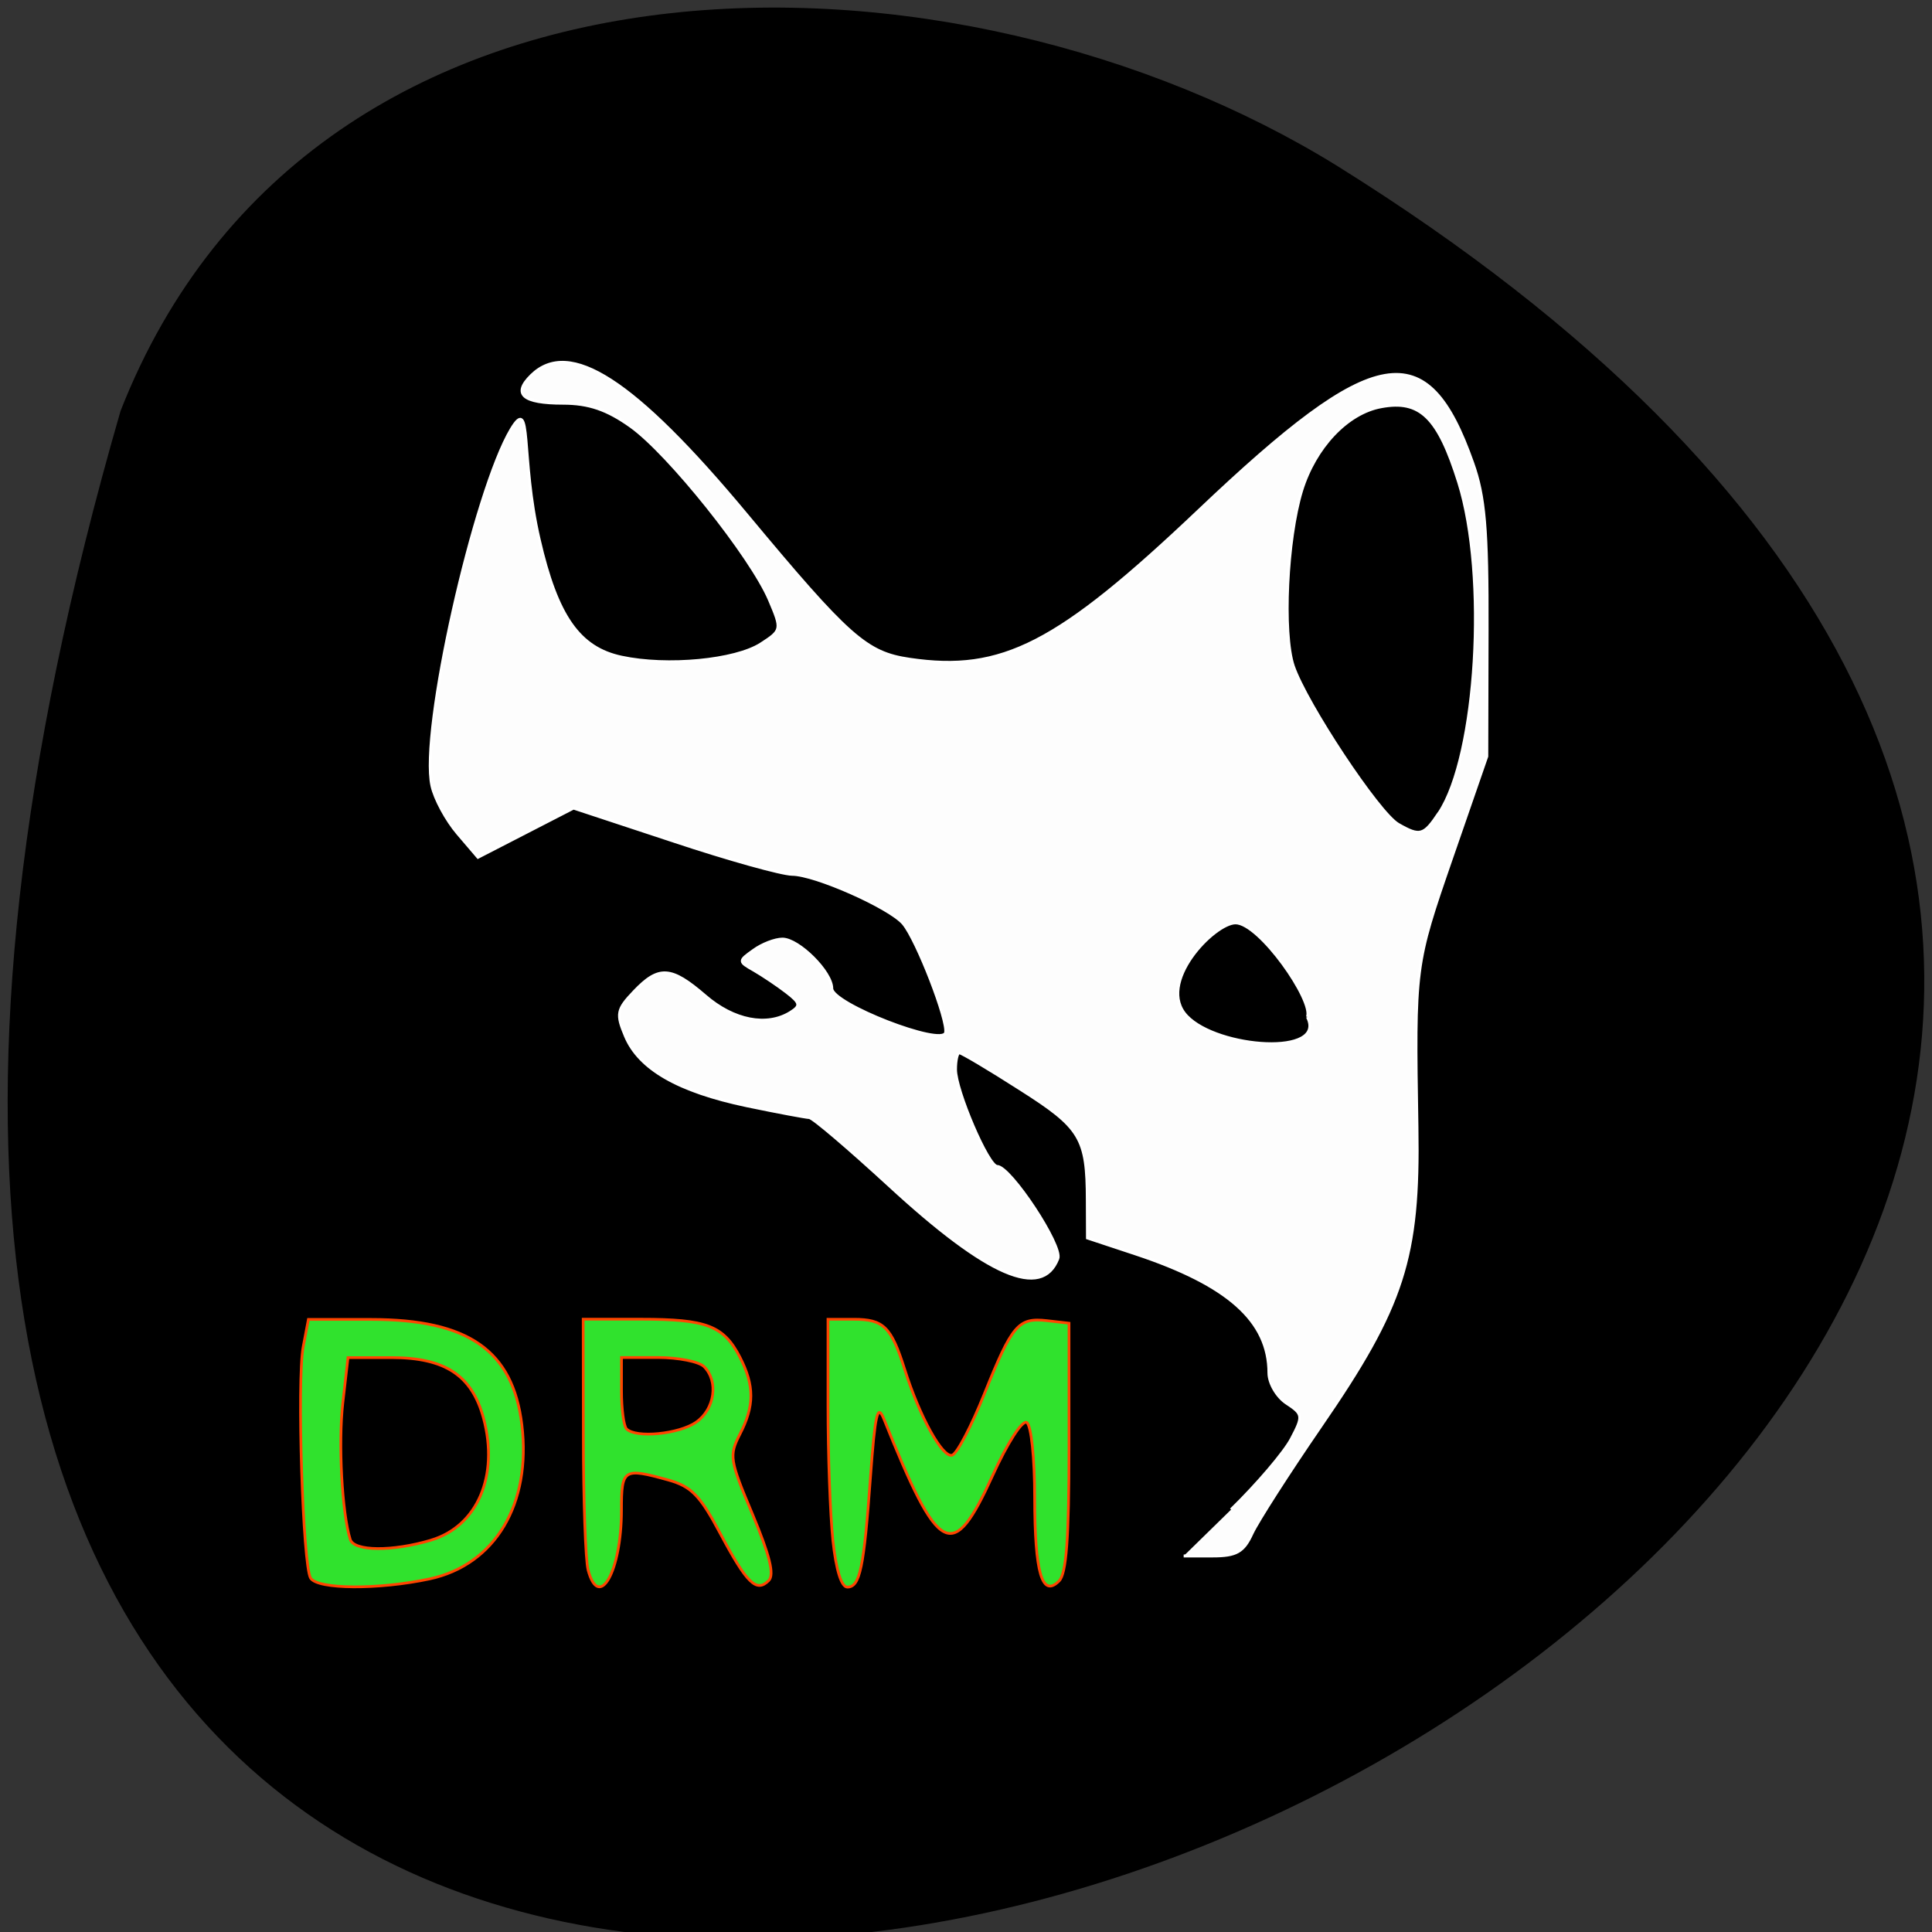 <svg xmlns="http://www.w3.org/2000/svg" viewBox="0 0 48 48"><rect x="0" y="0" width="48" height="48" fill="#333333" stroke="none"/><path d="m 2.996 10.207 c -20.688 71.5 81.52 25.922 30.25 -6.07 c -9.422 -5.848 -25.414 -6.254 -30.25 6.07"/><path d="m 162.69 199.5 c 3.458 -3.375 7.04 -7.583 7.958 -9.333 c 1.604 -3.042 1.563 -3.292 -0.625 -4.729 c -1.271 -0.833 -2.333 -2.646 -2.333 -4 c 0 -6.854 -5.396 -11.667 -17.625 -15.729 l -6.354 -2.104 l -0.021 -5 c -0.021 -8.229 -0.833 -9.583 -8.875 -14.688 c -4.125 -2.646 -7.75 -4.792 -8.04 -4.792 c -0.271 0 -0.5 1 -0.5 2.208 c 0 2.75 4.313 12.813 5.5 12.813 c 1.729 0 8.688 10.521 8.02 12.188 c -2.104 5.417 -9.271 2.333 -22.271 -9.646 c -5.375 -4.938 -10.125 -9 -10.583 -9 c -0.458 -0.021 -4.188 -0.708 -8.271 -1.563 c -9.02 -1.896 -14.208 -4.854 -16.02 -9.208 c -1.229 -2.917 -1.125 -3.5 1.146 -5.875 c 3.271 -3.437 4.875 -3.333 9.396 0.563 c 3.771 3.271 8.167 4.125 11.271 2.188 c 1.396 -0.875 1.333 -1.25 -0.542 -2.688 c -1.188 -0.917 -3.125 -2.208 -4.271 -2.875 c -2.063 -1.167 -2.063 -1.229 -0.063 -2.646 c 1.104 -0.813 2.833 -1.479 3.813 -1.479 c 2.146 0 6.521 4.354 6.521 6.521 c 0 2.042 14.583 7.729 15.04 5.854 c 0.375 -1.563 -3.771 -12.25 -5.583 -14.417 c -1.792 -2.125 -11.667 -6.521 -14.708 -6.521 c -1.375 -0.021 -8.438 -1.979 -15.688 -4.396 l -13.188 -4.354 l -12.625 6.5 l -2.688 -3.146 c -1.479 -1.729 -3.02 -4.563 -3.396 -6.292 c -1.604 -7.208 5.625 -39.02 10.479 -47.13 c 2.792 -4.646 1.167 3.708 3.688 14.563 c 2.333 10.167 5.292 14.375 10.896 15.563 c 6.02 1.292 15.02 0.438 18.417 -1.75 c 2.771 -1.792 2.792 -1.896 1.125 -5.813 c -2.438 -5.75 -13.333 -19.375 -18.333 -22.938 c -3.125 -2.229 -5.542 -3.063 -8.958 -3.063 c -5.313 0 -6.708 -1.188 -4.188 -3.667 c 5.04 -4.958 13.604 0.563 28.417 18.354 c 13.542 16.271 15.854 18.313 21.583 19.15 c 12.229 1.813 19.563 -1.958 38.25 -19.688 c 23.271 -22.1 30.13 -23.313 36.15 -6.292 c 1.604 4.479 1.958 8.812 1.917 22.19 l -0.042 16.625 l -4.646 13.417 c -4.896 14.167 -4.938 14.354 -4.583 35.563 c 0.292 17.271 -1.771 23.646 -12.729 39.563 c -4.25 6.188 -8.333 12.563 -9.08 14.167 c -1.104 2.417 -2.063 2.958 -5.188 2.958 h -3.833 m 16.354 -71.23 c 0.854 -2.146 -6.333 -12.438 -9.5 -12.438 c -2.813 0 -10.583 8 -6.438 12.333 c 4.104 4.313 18.583 5.333 15.938 0.104 m 17.396 -26.958 c 5.04 -7.563 6.458 -31.375 2.604 -43.667 c -2.708 -8.646 -5.104 -10.979 -10.25 -10.02 c -4.479 0.813 -8.75 5.354 -10.521 11.1 c -1.958 6.417 -2.542 18.813 -1.104 23.15 c 1.688 4.958 11.271 19.438 13.875 20.938 c 2.875 1.646 3.375 1.521 5.396 -1.521" transform="scale(0.188)" fill="#fff" stroke="#fff" fill-opacity="0.992" stroke-width="0.385"/><g fill="#30e22d" stroke="#ff4500" stroke-width="0.36" transform="matrix(0.188 0 0 0.188 -1.706 0.948)"><path d="m 50.12 203.51 c -1.021 -1.667 -1.813 -26.12 -0.979 -30.563 l 0.688 -3.625 h 8.292 c 12.854 0 18.729 4.104 19.917 13.917 c 1.271 10.479 -3.542 18.521 -12.188 20.375 c -6.729 1.438 -14.792 1.396 -15.729 -0.104 m 15.917 -5.02 c 6.125 -1.833 8.979 -8.479 6.938 -16.1 c -1.521 -5.667 -5.083 -8.02 -12.12 -8.02 h -5.792 l -0.688 6 c -0.604 5.354 -0.104 14.542 0.979 18.02 c 0.479 1.583 5.563 1.625 10.687 0.104"/><path d="m 86.79 202.42 c -0.333 -1.25 -0.625 -9.208 -0.625 -17.688 l -0.021 -15.438 h 7.646 c 8.688 0 10.917 0.854 13.08 5.04 c 1.917 3.75 1.917 6.417 -0.021 10.167 c -1.438 2.813 -1.354 3.396 1.688 10.604 c 2.271 5.438 2.896 7.958 2.125 8.729 c -1.625 1.625 -2.875 0.396 -6.417 -6.25 c -2.667 -5.02 -3.813 -6.188 -6.854 -7.04 c -5.938 -1.646 -6.188 -1.479 -6.188 3.979 c 0 8.08 -2.958 13.375 -4.417 7.896 m 14.292 -19.521 c 2.458 -1.708 2.979 -5.396 1.042 -7.333 c -0.667 -0.667 -3.396 -1.208 -6.06 -1.208 h -4.854 v 4.375 c 0 2.417 0.292 4.688 0.667 5.063 c 1.25 1.25 6.938 0.688 9.208 -0.896"/><path d="m 119.14 198.49 c -0.354 -3.417 -0.646 -11.396 -0.646 -17.708 v -11.479 h 3.417 c 3.938 0 4.938 1 6.708 6.583 c 1.979 6.292 5.04 11.792 6.292 11.375 c 0.646 -0.208 2.542 -3.854 4.25 -8.104 c 3.688 -9.167 4.479 -10.1 8.292 -9.667 l 2.896 0.333 v 16.375 c 0 12.04 -0.354 16.729 -1.313 17.688 c -2.25 2.25 -3.208 -1.021 -3.229 -11.02 c 0 -5.229 -0.458 -9.563 -1.042 -9.917 c -0.583 -0.375 -2.542 2.667 -4.521 7.02 c -5.292 11.604 -7.083 10.667 -14.375 -7.521 c -0.833 -2.042 -1.146 -0.625 -1.75 7.583 c -0.875 12.146 -1.396 14.667 -3.063 14.667 c -0.792 0 -1.5 -2.271 -1.917 -6.208"/></g></svg>